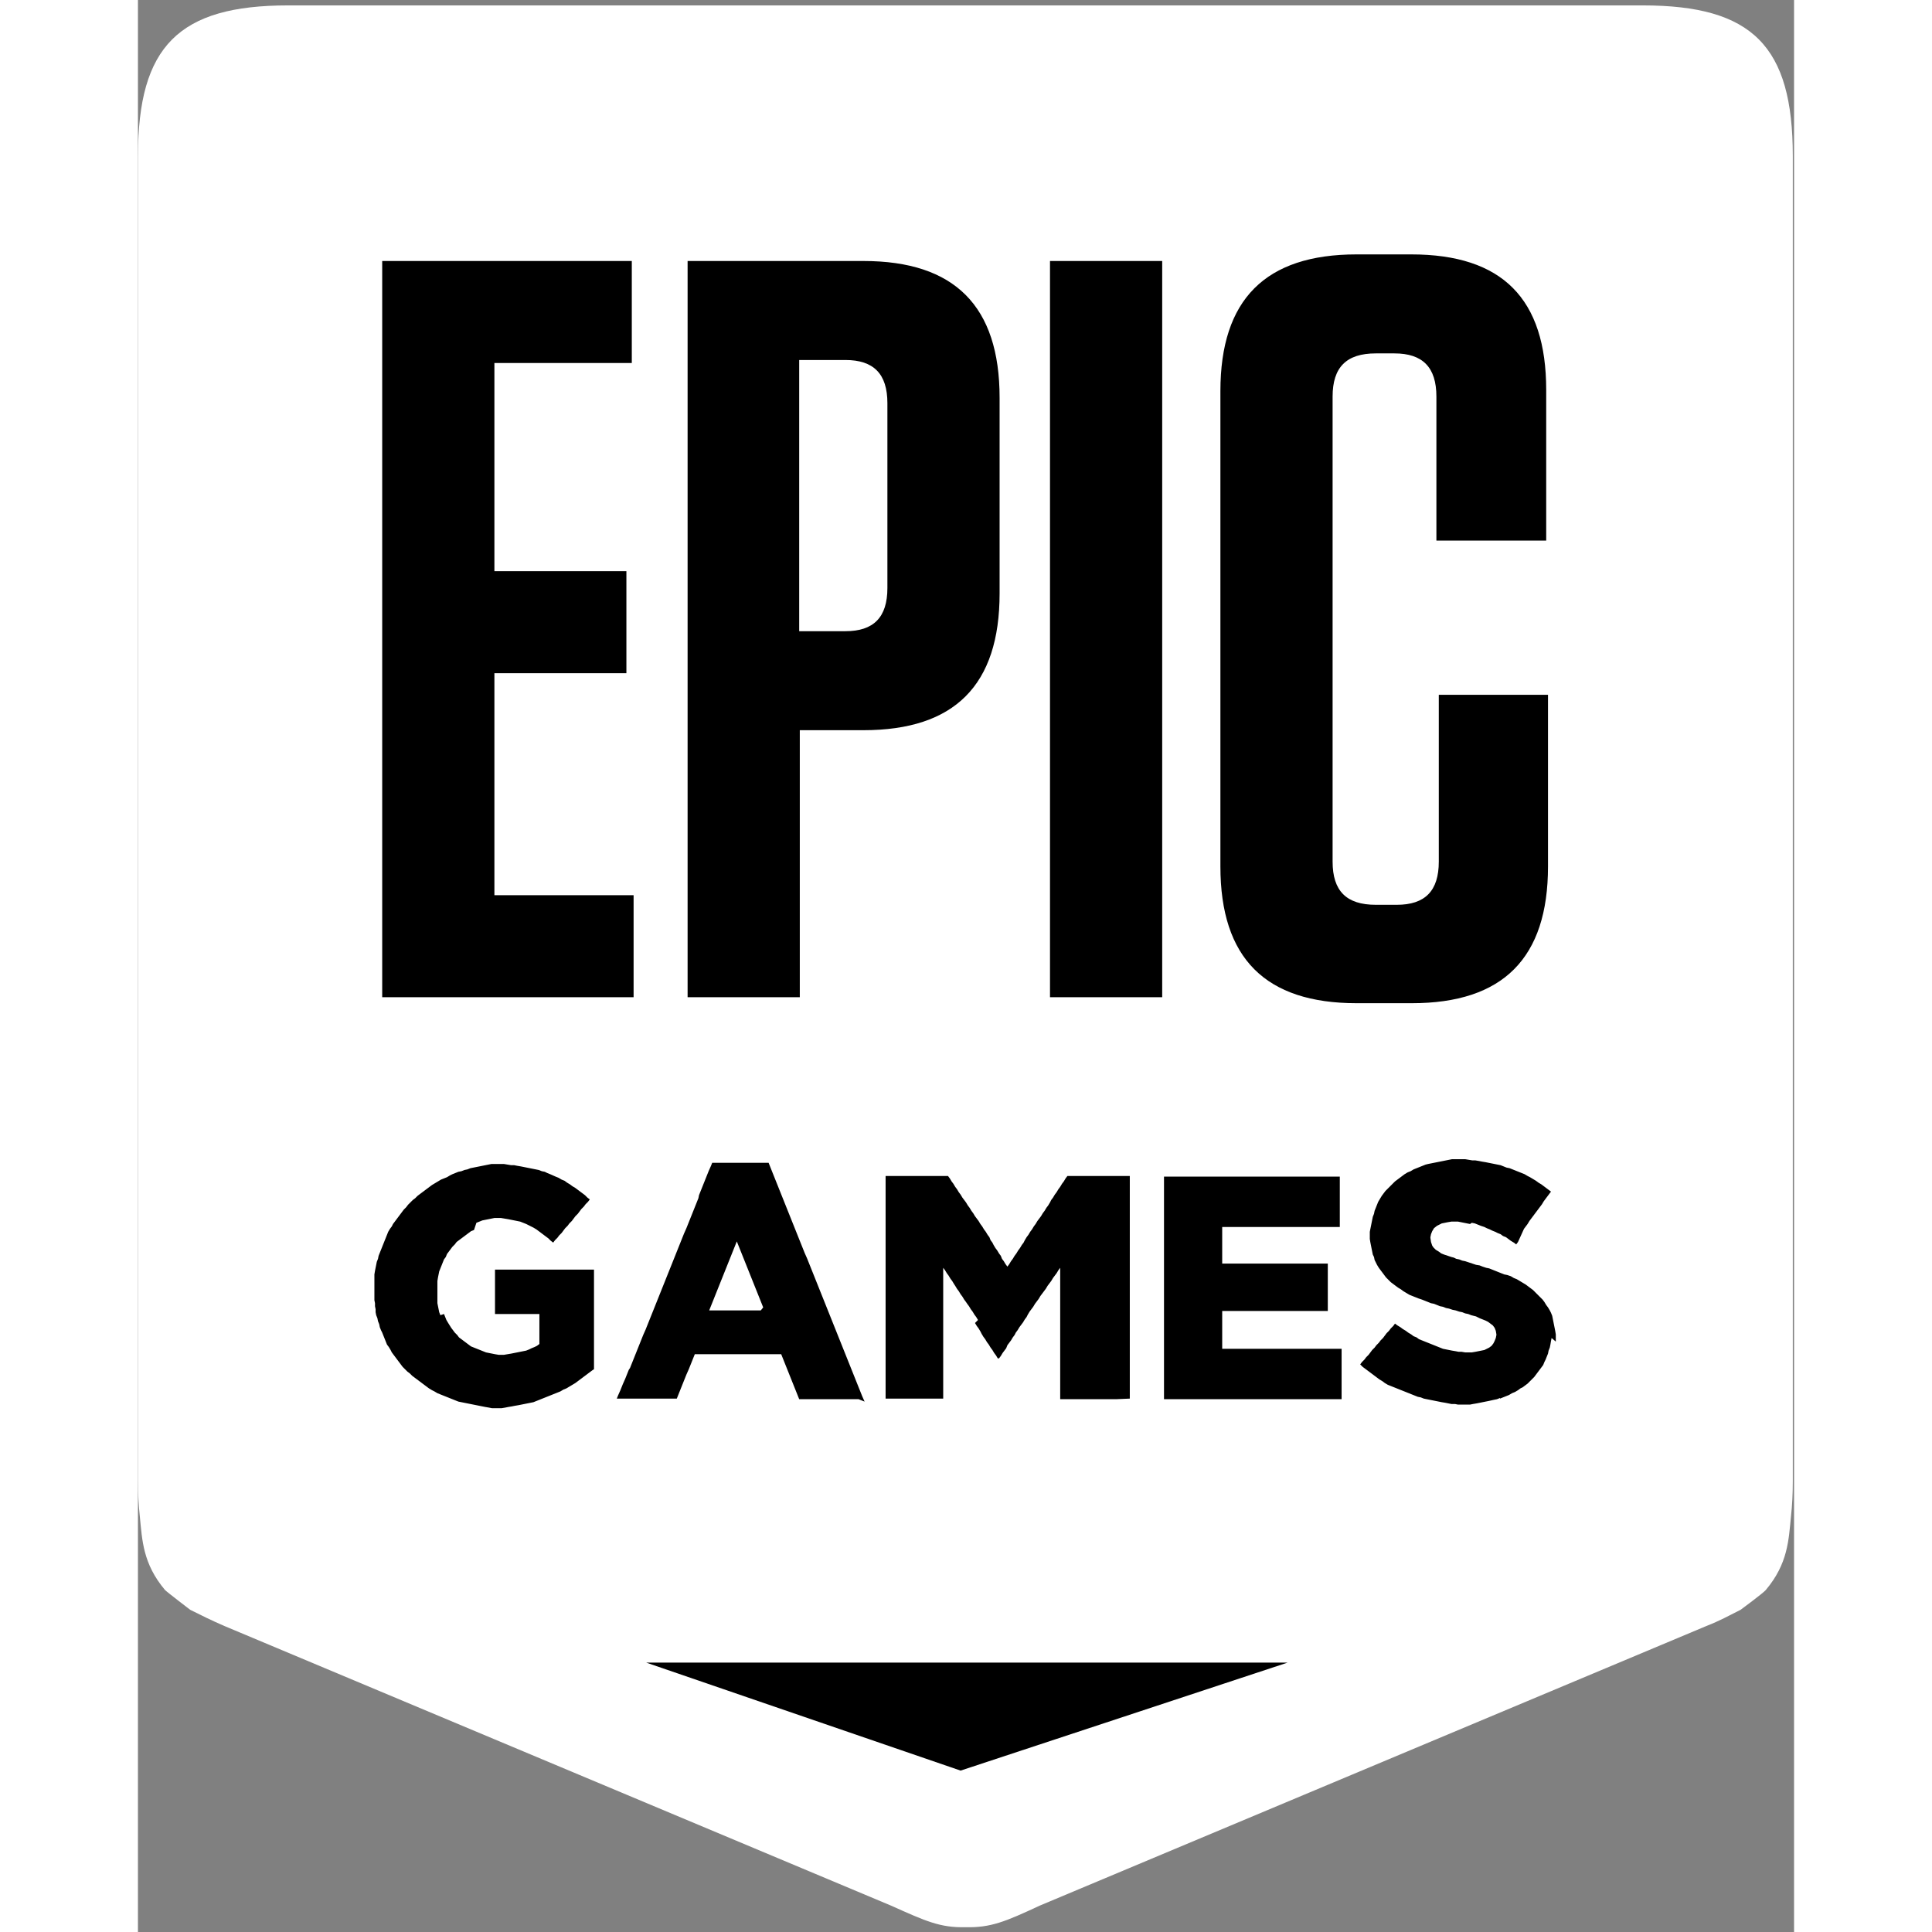 <svg width="25" height="25" viewBox="0 0 2143 2500" fill="none" xmlns="http://www.w3.org/2000/svg">
<rect x="0" y="0" width="2143" height="2500" fill="#808080" stroke="none"/>
<path d="M1947.28 6.988H194.171C52.866 6.988 0.071 59.783 0.071 201.863V1916.93C0.071 1933.23 0.848 1947.98 2.4 1961.96C5.506 1993.01 6.282 2023.29 35.009 2057.45C38.115 2060.56 67.618 2083.07 67.618 2083.07C83.146 2090.84 94.015 2096.27 111.873 2104.04L974.45 2465.84C1019.48 2486.02 1038.11 2494.56 1070.72 2493.79C1103.33 2494.56 1121.97 2486.8 1167 2465.84L2029.57 2104.04C2047.43 2097.05 2058.3 2090.84 2073.83 2083.07C2073.83 2083.07 2103.33 2061.34 2106.44 2057.45C2135.16 2023.29 2135.94 1993.01 2139.05 1961.96C2140.6 1947.98 2141.38 1933.23 2141.38 1916.93V201.863C2141.38 59.783 2089.36 6.988 1947.28 6.988Z" fill="white"/>
<path d="M1829.26 1731.37L1828.49 1735.25L1827.71 1739.91L1826.93 1743.79L1825.38 1747.67L1824.61 1751.55L1823.05 1755.43L1821.5 1759.32L1819.95 1762.42L1818.39 1766.3L1816.07 1769.41L1813.74 1772.52L1811.41 1775.62L1809.08 1778.73L1806.75 1781.83L1803.64 1784.94L1801.31 1787.27L1798.21 1790.37L1795.1 1792.7L1792 1795.03L1788.89 1796.58L1785.79 1798.91L1781.9 1801.24L1778.02 1802.79L1774.14 1805.12L1770.26 1806.68L1766.38 1808.23L1762.49 1809.78V1809.01L1758.61 1810.56L1754.73 1811.34L1747.74 1812.89L1743.86 1813.66L1739.98 1814.44L1736.1 1815.22L1732.21 1815.99L1727.56 1816.77L1723.67 1817.55H1708.15L1704.26 1816.77H1699.61L1695.72 1815.99L1691.84 1815.22L1687.18 1814.44L1683.3 1813.66L1679.42 1812.89L1675.54 1812.11L1671.66 1811.34L1667.77 1810.56L1663.89 1809.78L1660.01 1808.23L1656.13 1807.45L1652.25 1805.9L1648.36 1804.35L1644.48 1802.79L1640.6 1801.24L1636.72 1799.69L1632.84 1798.14L1628.95 1796.58L1625.07 1795.03L1621.19 1793.48L1617.31 1791.93L1613.43 1789.6L1610.32 1787.27L1606.44 1784.94L1603.33 1782.61L1600.23 1780.28L1597.12 1777.95L1594.02 1775.62L1590.91 1773.29L1587.8 1770.96L1584.7 1768.63L1581.59 1765.53L1583.92 1762.42L1587.03 1759.32L1589.36 1756.21L1592.46 1753.11L1594.79 1750L1597.12 1746.89L1600.23 1743.79L1602.56 1740.68L1605.66 1737.58L1607.99 1734.47L1611.1 1731.37L1613.43 1728.26L1615.75 1725.16L1618.86 1722.05L1621.19 1718.94L1624.3 1715.84L1626.62 1712.73L1629.73 1715.06L1633.61 1717.39L1636.72 1719.72L1640.6 1722.05L1643.7 1724.38L1647.59 1726.71L1650.69 1729.04L1654.57 1730.59L1657.68 1732.92L1661.56 1734.47L1665.44 1736.02L1669.33 1737.58L1673.21 1739.13L1677.09 1740.68L1680.97 1742.24L1684.85 1743.79L1688.74 1745.34L1692.62 1746.12L1700.38 1747.67L1705.04 1748.45L1708.92 1749.22H1712.8L1717.46 1750H1726L1730.66 1749.22L1734.54 1748.45L1738.43 1747.67L1742.31 1746.89L1745.41 1745.34L1748.52 1743.79L1751.62 1741.46L1753.95 1738.35L1755.51 1735.25L1757.06 1731.37L1757.84 1727.48V1726.71L1757.06 1722.05L1755.51 1718.17L1753.18 1715.06L1750.07 1712.73L1746.97 1710.4L1743.86 1708.85L1739.98 1707.3L1736.1 1705.75L1731.44 1703.42L1728.33 1702.64L1725.23 1701.86L1721.34 1700.31L1717.46 1699.53L1713.58 1697.98L1709.7 1697.21L1705.04 1695.65L1701.16 1694.88L1696.5 1693.32L1692.62 1692.55L1688.74 1690.99L1684.85 1690.22L1680.97 1688.66L1677.09 1687.11L1673.21 1686.34L1669.33 1684.78L1665.44 1683.23L1661.56 1681.68L1656.9 1680.12L1653.02 1678.57L1649.14 1677.02L1645.26 1675.47L1641.38 1673.14L1637.49 1670.81L1634.39 1668.48L1630.51 1666.15L1627.4 1663.82L1624.3 1661.49L1621.19 1659.16L1618.08 1656.06L1614.98 1652.95L1612.65 1649.84L1610.32 1646.74L1607.99 1643.63L1605.66 1640.53L1603.33 1636.65L1601.78 1633.54L1600.23 1630.43L1599.45 1626.55L1597.9 1623.45L1597.12 1619.57L1596.34 1615.68L1595.57 1611.8L1594.79 1607.92L1594.02 1603.26V1593.94L1594.79 1590.06L1595.57 1586.18L1596.34 1582.3L1597.12 1578.42L1597.9 1574.53L1599.45 1570.65L1600.23 1566.77L1601.78 1562.89L1603.33 1559.01L1604.89 1555.12L1607.21 1551.24L1609.54 1547.36L1611.87 1544.25L1614.2 1541.15L1617.31 1538.04L1620.41 1534.94L1623.52 1531.83L1626.62 1528.73L1629.73 1526.4L1632.84 1524.07L1635.94 1521.74L1639.05 1519.41L1642.93 1517.08L1646.81 1515.53L1650.69 1513.2L1654.57 1511.65L1658.46 1510.09L1662.34 1508.54L1666.22 1506.99L1669.33 1506.21L1673.21 1505.43L1677.09 1504.66L1680.97 1503.88L1684.85 1503.11L1688.74 1502.33L1692.62 1501.55L1696.5 1500.78L1700.38 1500H1717.46L1722.12 1500.78L1726.78 1501.55H1730.66L1735.32 1502.33L1739.2 1503.11L1743.86 1503.88L1747.74 1504.66L1751.62 1505.43L1755.51 1506.21L1759.39 1506.99L1763.27 1507.76L1767.15 1509.32L1771.03 1510.87L1774.92 1511.65L1778.8 1513.2L1782.68 1514.75L1786.56 1516.3L1790.44 1517.86L1794.33 1519.41L1798.21 1521.74L1801.31 1523.29L1805.2 1525.62L1809.08 1527.95L1812.18 1530.28L1816.07 1532.61L1819.17 1534.94L1822.28 1537.27L1825.38 1539.6L1828.49 1541.93L1826.16 1545.03L1823.83 1548.14L1821.5 1551.24L1819.17 1554.35L1816.84 1558.23L1814.51 1561.34L1812.18 1564.44L1809.85 1567.55L1807.52 1570.65L1805.2 1573.76L1802.87 1576.86L1800.54 1579.97L1798.21 1583.85L1795.88 1586.96L1793.55 1590.06L1785.79 1607.14L1783.46 1610.25L1780.35 1607.92L1776.47 1605.59L1773.36 1603.26L1770.26 1600.93L1766.38 1599.38L1763.27 1597.05L1759.39 1595.5L1756.28 1593.94L1752.4 1592.39L1749.3 1590.84L1745.41 1589.29L1742.31 1587.73L1737.65 1586.18L1733.77 1584.63L1729.89 1583.07L1726 1582.3L1723.67 1583.85L1719.79 1583.07L1715.91 1582.3L1712.03 1581.52L1708.15 1580.75H1699.61L1694.95 1581.52L1691.07 1582.3L1687.18 1583.07L1684.08 1584.63L1680.97 1586.18L1677.09 1589.29L1674.76 1593.17L1673.21 1597.05L1672.43 1600.93V1601.71L1673.21 1607.14L1674.76 1611.8L1676.31 1614.13L1679.42 1617.24L1683.3 1619.57L1686.41 1621.89L1690.29 1623.45L1694.95 1625L1699.61 1626.55L1702.71 1627.33L1705.82 1628.88L1709.7 1629.66L1713.58 1631.21L1717.46 1631.99L1722.12 1633.54L1726.78 1635.09L1731.44 1636.65L1736.1 1637.42L1739.98 1638.98L1744.64 1640.53L1748.52 1641.3L1752.4 1642.86L1756.28 1644.41L1760.16 1645.96L1764.05 1647.52L1767.93 1649.07L1771.81 1649.84L1776.47 1651.4L1780.35 1653.73L1784.23 1655.28L1788.11 1657.61L1792 1659.94L1795.88 1662.27L1798.98 1664.6L1802.09 1666.93L1805.2 1669.25L1808.3 1672.36L1811.41 1675.47L1814.51 1678.57L1817.62 1681.68L1819.95 1684.78L1822.28 1688.66L1824.61 1691.77L1826.93 1695.65L1828.49 1698.76L1830.04 1702.64L1830.82 1706.52L1831.59 1710.4L1833.15 1718.17L1833.92 1722.05L1834.7 1726.71V1736.02L1829.26 1731.37ZM1553.64 1810.56H1327.71V1522.52H1555.2V1587.73H1403.02V1635.09H1539.67V1696.43H1403.02V1745.34H1557.53V1810.56H1553.64ZM1265.6 1810.56H1193.39V1640.53L1191.07 1643.63L1188.74 1647.52L1186.41 1650.62L1184.08 1653.73L1181.75 1657.61L1179.42 1660.71L1177.09 1663.82L1174.76 1667.7L1172.43 1670.81L1170.1 1673.91L1167.77 1677.02L1165.44 1680.9L1163.12 1684.01L1160.79 1687.11L1158.46 1690.99L1156.13 1694.1L1153.8 1697.21L1151.47 1701.09L1149.92 1704.19L1147.59 1707.3L1145.26 1711.18L1142.93 1714.29L1140.6 1717.39L1138.27 1721.27L1135.94 1724.38L1134.39 1727.48L1132.06 1730.59L1129.73 1734.47L1127.4 1737.58L1125.07 1740.68L1123.52 1744.57L1121.19 1747.67L1118.86 1750.78L1116.53 1754.66L1114.2 1757.76H1112.65L1110.32 1753.88L1107.99 1750.78L1105.66 1746.89L1103.33 1743.79L1101 1739.91L1098.67 1736.8L1096.34 1732.92L1094.02 1729.81L1091.69 1725.93L1090.13 1722.83L1087.8 1718.94L1085.48 1715.84L1083.15 1711.96L1087.03 1708.07L1084.7 1704.19L1082.37 1701.09L1080.04 1697.21L1077.71 1694.1L1075.38 1690.22L1073.05 1687.11L1071.5 1684.78L1069.17 1681.68L1066.84 1677.8L1064.51 1674.69L1062.18 1670.81L1059.85 1667.7L1057.52 1663.82L1055.97 1661.49L1053.64 1657.61L1051.31 1654.5L1048.98 1650.62L1046.66 1647.52L1044.33 1643.63L1042 1640.53V1809.78H967.463V1521.74H1048.21L1050.54 1524.84L1052.87 1528.73L1055.2 1531.83L1057.52 1535.71L1059.85 1538.82L1062.18 1542.7L1064.51 1545.81L1066.84 1549.69L1069.17 1552.8L1071.5 1555.9L1073.83 1559.78L1076.16 1562.89L1078.49 1566.77L1080.82 1569.88L1083.15 1573.76L1085.48 1576.86L1087.8 1579.97L1090.13 1583.85L1092.46 1586.96L1094.79 1590.84L1097.12 1593.94L1099.45 1597.83L1101.78 1600.93L1103.33 1604.81L1105.66 1607.92L1107.21 1611.02L1109.54 1614.91L1111.87 1618.01L1114.2 1621.89L1116.53 1625L1118.08 1628.88L1120.41 1631.99L1122.74 1635.87L1125.07 1638.98L1127.4 1635.87L1129.73 1631.99L1132.06 1628.88L1134.39 1625L1136.72 1621.89L1139.05 1618.01L1141.38 1614.91L1143.71 1611.02L1146.03 1607.92L1147.59 1604.81L1149.92 1600.93L1152.25 1597.83L1154.57 1593.94L1156.9 1590.84L1159.23 1586.96L1161.56 1583.85L1163.89 1579.97L1166.22 1576.86L1168.55 1573.76L1170.88 1569.88L1173.21 1566.77L1175.54 1562.89L1177.87 1559.78L1180.2 1555.9L1181.75 1552.8L1184.08 1549.69L1186.41 1545.81L1188.74 1542.7L1191.07 1538.82L1193.39 1535.71L1195.72 1531.83L1198.05 1528.73L1200.38 1524.84L1202.71 1521.74H1283.46V1809.78L1265.6 1810.56ZM809.078 1691.77L807.525 1687.89L805.972 1684.01L804.419 1680.12L802.867 1676.24L801.314 1672.36L799.761 1668.48L798.208 1664.6L796.655 1660.71L795.103 1656.83L793.55 1652.95L791.997 1649.07L790.444 1645.19L788.891 1641.3L787.339 1637.42L785.786 1633.54L784.233 1629.66L782.68 1625.78L781.127 1621.89L779.575 1618.01L778.022 1614.13L776.469 1610.25L774.916 1606.37L773.363 1610.25L771.811 1614.13L770.258 1618.01L768.705 1621.89L767.152 1625.78L765.599 1629.66L764.047 1633.54L762.494 1637.42L760.941 1641.3L759.388 1645.19L757.835 1649.07L756.283 1652.95L754.73 1656.83L753.177 1660.71L751.624 1664.6L750.072 1668.48L748.519 1672.36L746.966 1676.24L745.413 1680.12L743.86 1684.01L742.308 1687.89L740.755 1691.77L739.202 1695.65H805.972L809.078 1691.77ZM932.525 1810.56H855.662L854.109 1806.68L852.556 1802.79L851.003 1798.91L849.45 1795.03L847.898 1791.15L846.345 1787.27L844.792 1783.39L843.239 1779.5L841.686 1775.62L840.134 1771.74L838.581 1767.86L837.028 1763.98L835.475 1760.09L833.922 1756.21L832.37 1752.33H720.568L719.016 1756.21L717.463 1760.09L715.91 1763.98L714.357 1767.86L712.804 1771.74L709.699 1778.73L708.146 1782.61L706.593 1786.49L705.041 1790.37L703.488 1794.25L701.935 1798.14L700.382 1802.02L698.829 1805.9L697.277 1809.78H619.637L621.19 1805.9L624.295 1798.91L625.848 1795.03L627.401 1791.15L630.506 1784.16L632.059 1780.28L633.612 1776.4L635.165 1772.52L636.717 1770.19L638.27 1766.3L639.823 1762.42L641.376 1758.54L642.929 1754.66L644.481 1750.78L646.034 1746.89L647.587 1743.01L649.14 1739.13L650.693 1735.25L652.245 1731.37L653.798 1727.48L656.904 1720.5L658.457 1716.62L660.009 1712.73L661.562 1708.85L663.115 1704.97L664.668 1701.09L666.221 1697.21L667.773 1693.32L669.326 1689.44L670.879 1685.56L672.432 1681.68L673.985 1677.8L675.537 1673.91L677.09 1670.03L678.643 1666.15L680.196 1662.27L681.749 1658.39L683.301 1654.5L684.854 1650.62L686.407 1646.74L687.96 1642.86L689.513 1638.98L691.065 1635.09L692.618 1631.21L694.171 1627.33L695.724 1623.45L697.277 1619.57L698.829 1615.68L700.382 1611.8L701.935 1607.92L703.488 1604.04L705.041 1600.16L706.593 1596.27L709.699 1589.29L711.252 1585.4L712.804 1581.52L714.357 1577.64L715.91 1573.76L717.463 1569.88L719.016 1565.99L720.568 1562.11L722.121 1558.23L723.674 1554.35L725.227 1550.47L726.003 1546.58L727.556 1542.7L729.109 1538.82L730.662 1534.94L732.214 1531.06L733.767 1527.17L735.32 1523.29L736.873 1519.41L738.426 1515.53L741.531 1508.54L743.084 1504.66H816.065L817.618 1508.54L819.171 1512.42L820.724 1516.3L822.277 1520.19L823.829 1524.07L825.382 1527.95L826.935 1531.83L828.488 1535.71L830.04 1539.6L831.593 1543.48L833.146 1547.36L834.699 1551.24L836.252 1555.12L837.804 1559.01L839.357 1562.89L840.91 1566.77L842.463 1570.65L844.016 1574.53L845.568 1578.42L847.121 1582.3L848.674 1586.18L850.227 1590.06L851.78 1593.94L853.332 1597.83L854.885 1601.71L856.438 1605.59L857.991 1609.47L859.544 1613.35L861.096 1617.24L862.649 1621.12L865.755 1628.11L867.308 1631.99L868.86 1635.87L870.413 1639.75L871.966 1643.63L873.519 1647.52L875.072 1651.4L876.624 1655.28L878.177 1659.16L879.73 1663.04L881.283 1666.93L882.835 1670.81L884.388 1674.69L885.941 1678.57L887.494 1682.45L889.047 1686.34L890.599 1690.22L892.152 1694.1L893.705 1697.98L895.258 1701.86L896.811 1705.75L898.363 1709.63L899.916 1713.51L901.469 1717.39L903.022 1721.27L904.575 1725.16L906.127 1729.04L907.68 1732.92L909.233 1736.8L910.786 1740.68L912.339 1744.57L913.891 1748.45L915.444 1752.33L916.997 1756.21L918.55 1760.09L920.103 1763.98L921.655 1767.86L923.208 1771.74L924.761 1775.62L926.314 1779.5L927.867 1783.39L929.419 1787.27L930.972 1791.15L932.525 1795.03L934.078 1798.91L935.631 1802.79L937.183 1806.68L940.289 1813.66L932.525 1810.56ZM587.804 1773.29L584.699 1775.62L581.593 1777.95L578.488 1780.28L575.382 1782.61L572.276 1784.94L569.171 1787.27L566.065 1789.6L562.183 1791.93L558.301 1794.25L554.419 1796.58L550.537 1798.14L546.655 1800.47L542.773 1802.02L538.891 1803.57L535.009 1805.12L531.127 1806.68L527.245 1808.23L523.363 1809.78L519.481 1811.34L515.599 1812.89L511.718 1814.44L507.836 1815.22L503.954 1815.99L500.072 1816.77L496.19 1817.55L492.308 1818.32L487.649 1819.1L483.767 1819.88L479.109 1820.65L475.227 1821.43L470.568 1822.2H458.146L454.264 1821.43L449.606 1820.65L445.724 1819.88L441.842 1819.1L437.96 1818.32L434.078 1817.55L430.196 1816.77L426.314 1815.99L422.432 1815.22L418.55 1814.44L414.668 1813.66L410.786 1812.11L406.904 1810.56L403.022 1809.01L399.14 1807.45L395.258 1805.9L391.376 1804.35L387.494 1802.79L383.612 1800.47L380.506 1798.91L376.624 1796.58L373.519 1794.25L370.413 1791.93L367.308 1789.6L364.202 1787.27L361.096 1784.94L357.991 1782.61L354.885 1780.28L351.78 1777.17L348.674 1774.84L345.568 1771.74L342.463 1768.63L340.134 1765.53L337.804 1762.42L335.475 1759.32L333.146 1756.21L330.817 1753.11L328.488 1750L326.935 1746.89L324.606 1743.01L322.277 1739.91L320.724 1736.02L319.171 1732.14L317.618 1728.26L316.065 1724.38L314.513 1721.27L312.96 1717.39L312.183 1713.51L310.631 1709.63L309.854 1705.75L308.301 1701.86L307.525 1697.98V1694.1L306.749 1690.22V1686.34L305.972 1682.45V1649.07L306.749 1644.41L307.525 1640.53L308.301 1636.65L309.078 1632.76L310.631 1628.88L311.407 1625L312.96 1621.12L314.513 1617.24L316.065 1613.35L317.618 1609.47L319.171 1605.59L320.724 1601.71L322.277 1597.83L323.829 1593.94L326.158 1590.06L328.488 1586.96L330.04 1583.85L332.37 1580.75L334.699 1577.64L337.028 1574.53L339.357 1571.43L341.686 1568.32L344.016 1565.22L347.121 1562.11L349.45 1559.01L352.556 1555.9L355.662 1552.8L358.767 1550.47L361.873 1547.36L364.978 1545.03L368.084 1542.7L371.19 1540.37L374.295 1538.04L377.401 1535.71L380.506 1533.39L384.388 1531.06L388.27 1528.73L392.152 1526.4L396.034 1524.84L399.916 1523.29L403.798 1520.96L406.904 1519.41L410.786 1517.86L414.668 1516.3L418.55 1515.53L422.432 1513.98L426.314 1513.2L430.196 1511.65L434.078 1510.87L437.96 1510.09L441.842 1509.32L445.724 1508.54L449.606 1507.76L453.488 1506.99L457.37 1506.21H473.674L478.332 1506.99L482.991 1507.76H486.873L490.755 1508.54L495.413 1509.32L499.295 1510.09L503.177 1510.87L507.059 1511.65L510.941 1512.42L514.823 1513.2L518.705 1513.98L522.587 1515.53L526.469 1516.3L529.575 1517.86L533.457 1519.41L540.444 1522.52L544.326 1524.07L548.208 1526.4L552.09 1527.95L555.196 1530.28L559.078 1532.61L562.183 1534.94L566.065 1537.27L569.171 1539.6L572.276 1541.93L575.382 1544.25L578.488 1546.58L581.593 1549.69L584.699 1552.02L582.37 1555.12L579.264 1558.23L576.935 1561.34L573.829 1564.44L571.5 1567.55L569.171 1570.65L566.065 1573.76L563.736 1576.86L561.407 1579.97L558.301 1583.07L555.972 1586.18L552.867 1589.29L550.537 1592.39L548.208 1595.5L545.103 1598.6L542.773 1601.71L539.668 1604.81L537.339 1607.92L534.233 1605.59L531.127 1602.48L528.022 1600.16L524.916 1597.83L521.811 1595.5L518.705 1593.17L515.599 1590.84L511.718 1588.51L508.612 1586.96L505.506 1585.4L502.401 1583.85L498.519 1582.3L494.637 1580.75L490.755 1579.97L486.873 1579.19L482.991 1578.42L479.109 1577.64L474.45 1576.86L469.792 1576.09H461.252L457.37 1576.86L453.488 1577.64L449.606 1578.42L445.724 1579.19L441.842 1580.75L437.96 1582.3L434.854 1591.61L430.972 1593.17L427.867 1595.5L424.761 1597.83L421.655 1600.16L418.55 1602.48L415.444 1604.81L412.339 1607.14L410.009 1610.25L406.904 1613.35L404.575 1616.46L402.245 1619.57L399.916 1622.67L398.363 1626.55L396.034 1629.66L394.481 1633.54L392.929 1637.42L391.376 1641.3L389.823 1645.19L389.047 1649.07L388.27 1652.95L387.494 1657.61V1686.34L388.27 1690.22L389.047 1694.1L389.823 1697.98L391.376 1701.86L396.034 1700.31L397.587 1704.19L399.14 1708.07L401.469 1711.96L405.351 1718.17L407.68 1721.27L410.009 1724.38L413.115 1727.48L415.444 1730.59L418.55 1732.92L421.655 1735.25L424.761 1737.58L427.867 1739.91L430.972 1742.24L434.854 1743.79L438.736 1745.34L442.618 1746.89L446.5 1748.45L450.382 1750L454.264 1750.78L458.146 1751.55L462.028 1752.33L466.686 1753.11H473.674L478.332 1752.33L482.991 1751.55L486.873 1750.78L490.755 1750L494.637 1749.22L498.519 1748.45L502.401 1747.67L506.283 1746.12L509.388 1744.57L513.27 1743.01L516.376 1741.46L519.481 1739.13V1700.31H462.028V1642.86H590.134V1771.74L587.804 1773.29ZM461.252 871.118H632.059V739.13H461.252V469.721H639.047V337.733H316.065V1290.37H641.376V1158.39H461.252V871.118ZM1683.3 899.845V1114.91C1683.3 1152.95 1665.44 1170.81 1628.95 1170.81H1601.78C1563.74 1170.81 1545.88 1152.95 1545.88 1114.91V513.199C1545.88 475.155 1563.74 457.298 1601.78 457.298H1625.85C1662.34 457.298 1680.2 475.155 1680.2 513.199V699.534H1822.28V504.658C1822.28 386.646 1765.6 329.193 1647.59 329.193H1576.93C1458.92 329.193 1400.69 387.422 1400.69 506.211V1121.12C1400.69 1239.91 1458.92 1298.14 1576.93 1298.14H1648.36C1766.38 1298.14 1824.61 1239.91 1824.61 1121.12V899.068H1683.3M1180.2 337.733H1325.38V1290.37H1180.2V337.733ZM969.792 760.87C969.792 798.913 951.935 816.77 915.444 816.77H855.662V465.839H915.444C951.935 465.839 969.792 483.696 969.792 521.739V760.87ZM938.736 337.733H711.252V1290.37H856.438V944.876H938.736C1056.75 944.876 1114.98 886.646 1114.98 767.857V514.752C1114.98 395.963 1056.75 337.733 938.736 337.733ZM657.68 2151.4H1487.65L1064.51 2291.15L657.68 2151.4Z" fill="black"/>
</svg>

